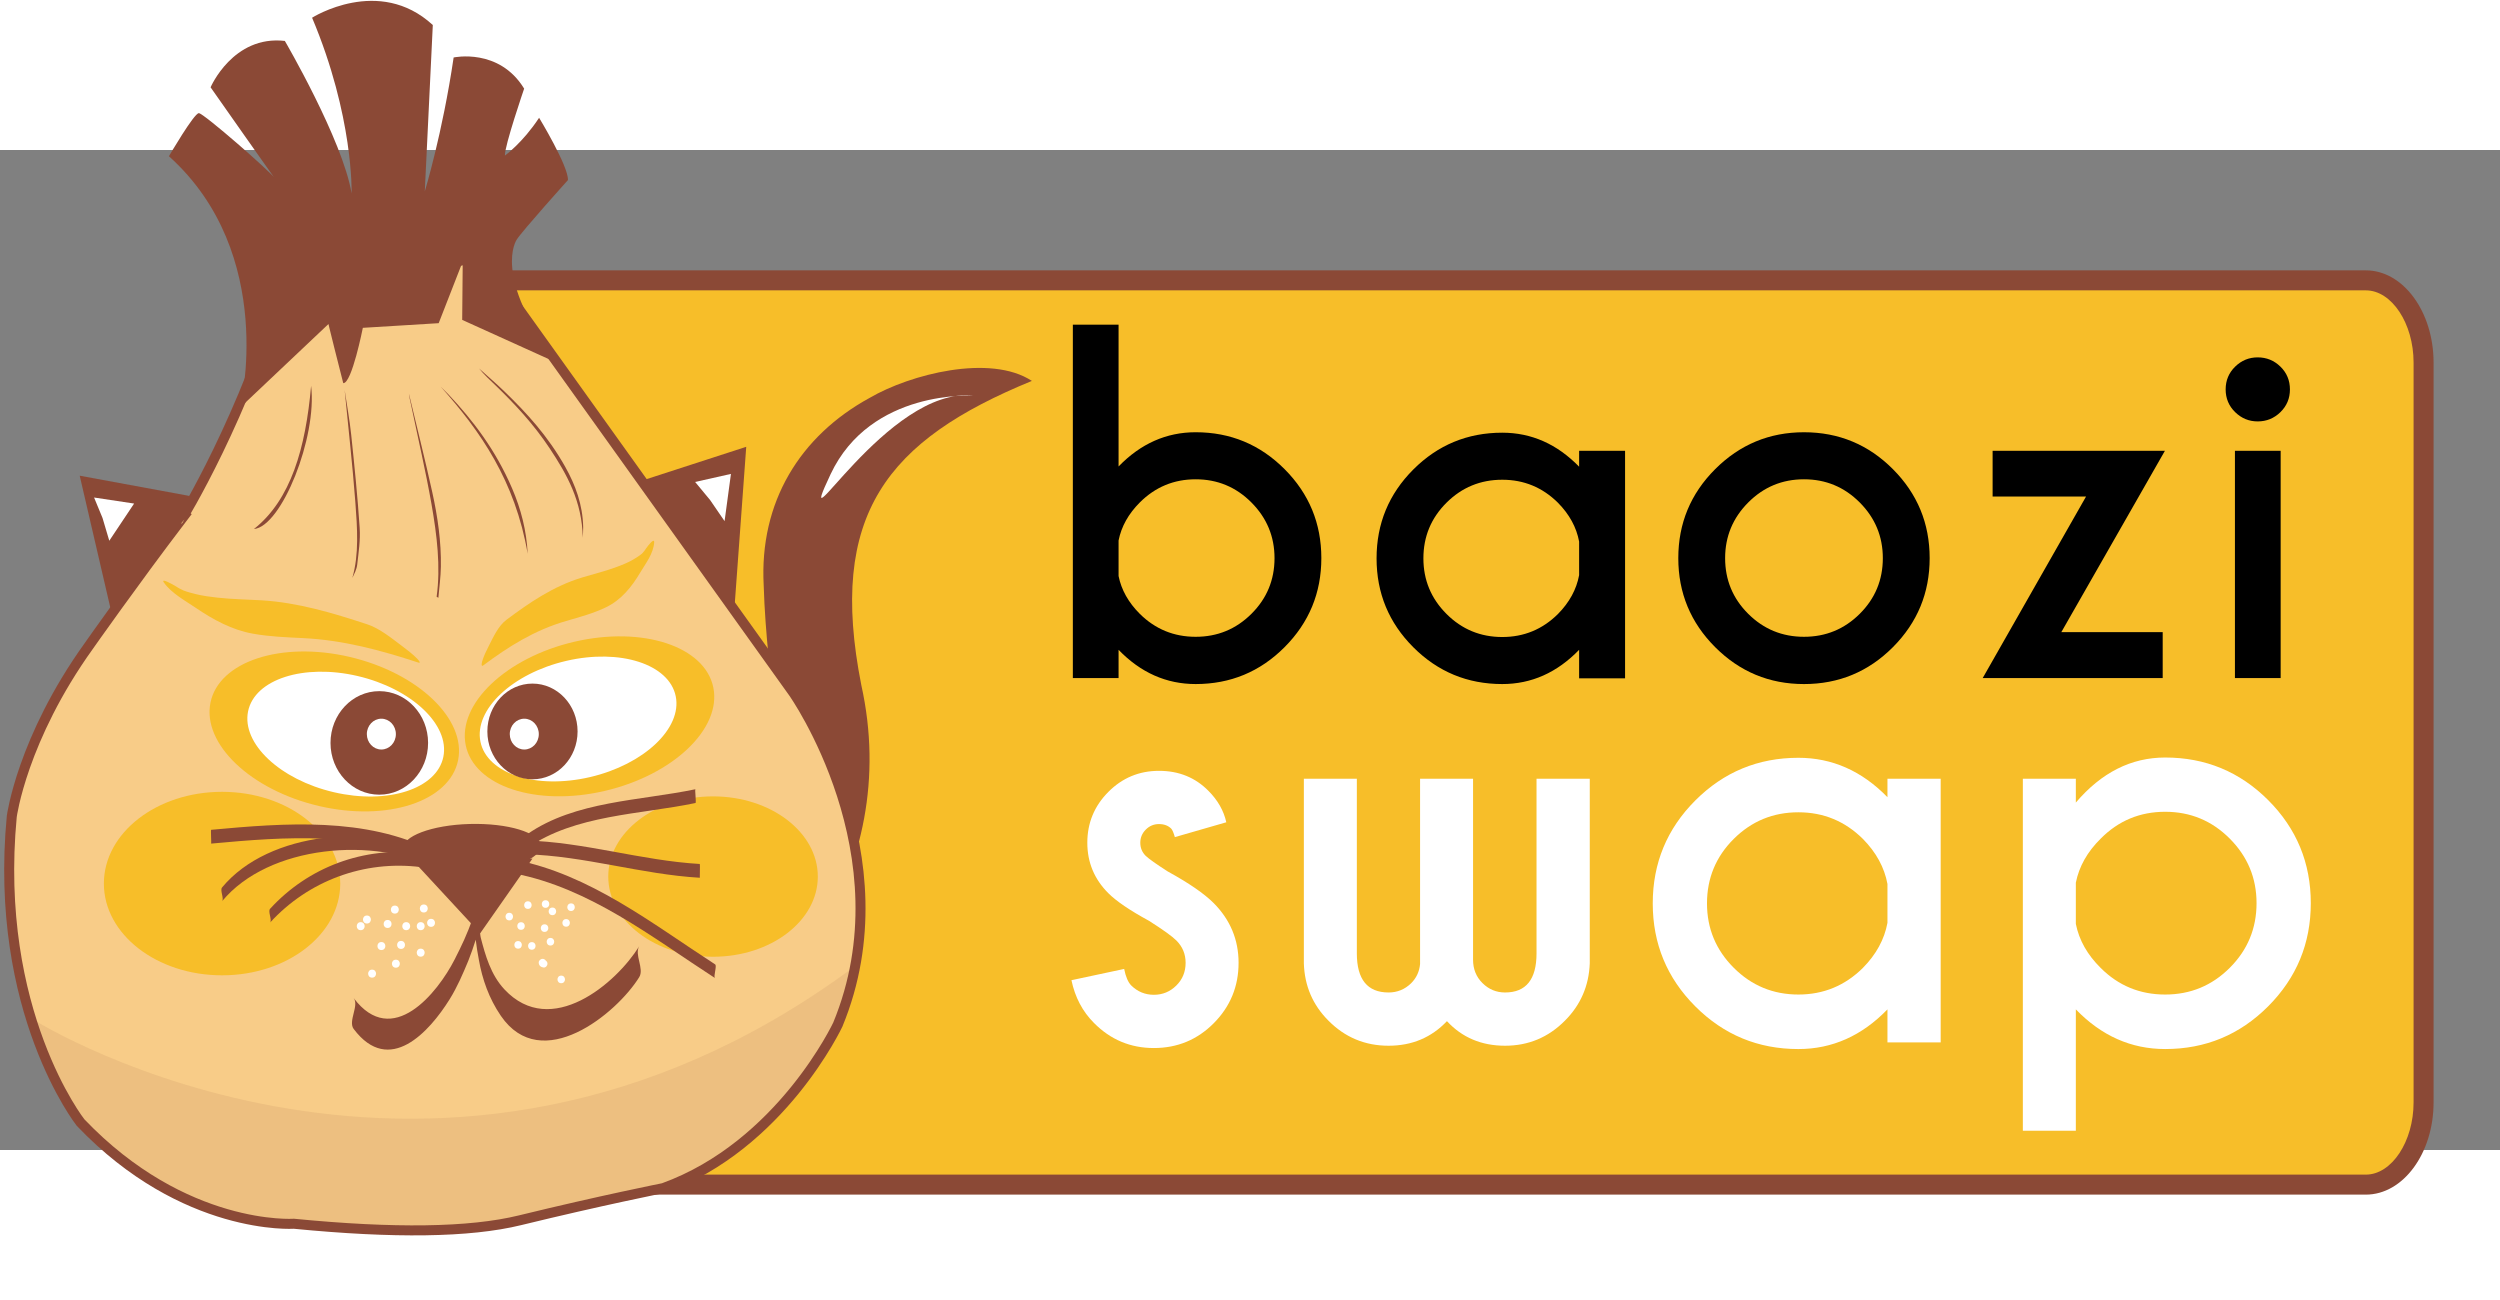 <?xml version="1.0" encoding="utf-8"?>
<svg version="1.1" id="Laag_1" xmlns="http://www.w3.org/2000/svg" x="0px" y="0px"
	 width="500px" height="260px" viewBox="250 280 500 200" xml:space="preserve">
<rect x="250" y="280" width="500" height="200" fill="#808080" stroke="none"/>
<g>
	<path fill="#F7BE29" d="M734.716,470.483c0,9.081-5.17,16.441-11.551,16.441H322.793c-6.38,0-11.551-7.36-11.551-16.441V322.512
		c0-9.08,5.171-16.441,11.551-16.441h400.372c6.381,0,11.551,7.361,11.551,16.441V470.483z"/>
	<path fill="#8B4936" d="M723.165,488.925H322.793c-7.472,0-13.551-8.273-13.551-18.441V322.512
		c0-10.168,6.079-18.441,13.551-18.441h400.372c7.472,0,13.551,8.272,13.551,18.441v147.972
		C736.716,480.652,730.637,488.925,723.165,488.925z M322.793,308.071c-5.177,0-9.551,6.613-9.551,14.441v147.972
		c0,7.828,4.374,14.441,9.551,14.441h400.372c5.177,0,9.551-6.613,9.551-14.441V322.512c0-7.828-4.374-14.441-9.551-14.441H322.793z
		"/>
</g>
<path fill-rule="evenodd" clip-rule="evenodd" fill="#8B4936" d="M396.683,463.448c10.057-4.438,9.837-30.636,9.971-39.696
	c0.89-19.097-3.328-37.321-3.913-56.629c-0.911-16.684,7.249-29.938,21.207-37.557c8.092-4.719,24.113-8.841,32.431-3.383
	c-28.995,11.883-40.857,26.742-34.12,60.815c8.307,37.5-15.974,67.675-44.35,86.587"/>
<path fill="#8B4936" d="M287.732,349.158l-21.792-4.018l7.733,33.324C273.673,378.464,301.43,366.572,287.732,349.158z"/>
<path fill="#8B4936" d="M396.788,372.985l2.459-33.626l-21.528,6.983C377.719,346.342,384.314,362.955,396.788,372.985z"/>
<path fill="#F8CC88" stroke="#8B4936" stroke-width="2" stroke-miterlimit="10" d="M306.929,305.651l4.826,0.199
	c0,0,4.457,1.785,5.013-0.992l13.736-0.991c0,0,6.685,11.101,5.756-0.199l9.839-2.576l62.557,87.415c0,0,22.926,32.411,8.911,66.402
	c0,0-11.323,24.182-34.898,32.709c0,0-12.383,2.456-28.681,6.438c-10.088,2.47-25.256,2.646-45.201,0.694
	c0,0-21.915,1.517-42.681-20.248c0,0-17.464-22.17-13.751-61.22c0,0,2.042-15.46,15.408-34.094c0,0,8.909-12.686,18.563-25.37
	C286.324,353.819,298.946,333.402,306.929,305.651z"/>
<path fill="#8B4936" d="M283.787,281.244c0,0,5.02-8.613,5.982-8.613c0.961,0,14.422,11.794,15.171,12.986
	c0.747,1.194-12.822-18.155-12.822-18.155s4.486-10.469,14.851-9.277c0,0,11.536,19.747,13.353,30.481
	c0,0,0.428-15.373-7.905-35.121c0,0,13.353-8.481,24.144,1.46l-1.602,33.265c0,0,3.525-11.532,5.769-26.773
	c0,0,9.081-1.988,14.102,6.229c0,0-3.954,11.529-3.847,13.386c0,0,3.525-2.517,6.838-7.556c0,0,5.875,9.675,5.77,12.459
	c0,0-9.188,10.204-10.257,11.925c0,0-5.052,7.215,8.166,24.67l-19.062-8.633l0.107-11.663l-4.808,12.323l-15.17,0.929
	c0,0-2.208,11.192-3.917,11.06c0,0-3.667-14.374-2.92-11.854l-17.689,16.728C298.04,331.502,305.58,300.858,283.787,281.244z"/>
<g>
	<path fill-rule="evenodd" clip-rule="evenodd" fill="#8B4936" d="M366.549,357.548c-0.116-7.284-3.187-12.711-6.61-17.873
		c-3.271-4.934-7.022-8.903-10.871-12.634c-1.103-1.066-2.225-2.073-3.263-3.354c1.681,1.517,3.386,2.967,5.037,4.561
		c4.447,4.288,8.723,8.932,12.192,15.096c2.047,3.639,3.509,7.578,3.603,12.075C366.651,356.139,366.581,356.84,366.549,357.548z"/>
	<path fill-rule="evenodd" clip-rule="evenodd" fill="#8B4936" d="M338.12,327.314c0.529,0.529,1.064,1.04,1.587,1.589
		c4.93,5.209,9.414,11.103,12.708,18.759c1.781,4.136,2.905,8.492,3.122,13.095C353.039,346.184,346.1,336.246,338.12,327.314z"/>
	<path fill-rule="evenodd" clip-rule="evenodd" fill="#8B4936" d="M337.325,369.344c0.833-5.995,0.066-12.274-1.021-18.49
		c-1.165-6.645-2.706-13.244-4.089-19.86c-0.158-0.757-0.355-1.505-0.436-2.285c1.567,6.564,3.216,13.107,4.669,19.699
		c1.093,4.947,1.814,9.968,1.73,14.917c-0.035,2.117-0.329,4.162-0.505,6.238C337.56,369.492,337.443,369.419,337.325,369.344z"/>
	<path fill-rule="evenodd" clip-rule="evenodd" fill="#8B4936" d="M300.782,355.807c7.391-5.837,10.342-16.173,11.44-28.644
		C313.464,337.439,306.313,355.311,300.782,355.807z"/>
	<path fill-rule="evenodd" clip-rule="evenodd" fill="#8B4936" d="M318.925,327.98c0.42,2.807,0.986,5.87,1.31,8.922
		c0.654,6.226,1.29,12.463,1.7,18.671c0.166,2.479-0.22,4.915-0.487,7.306c-0.116,1.02-0.579,1.869-0.985,2.704
		c1.364-4.671,1-9.962,0.605-15.156C320.495,342.879,319.637,335.304,318.925,327.98z"/>
</g>
<path fill-rule="evenodd" clip-rule="evenodd" fill="#FFFFFF" d="M283.994,395.624c0,0-0.087,0.068-0.09,0.068
	C283.899,395.692,283.994,395.624,283.994,395.624z"/>
<polygon fill-rule="evenodd" clip-rule="evenodd" fill="#FFFFFF" points="270.507,353.603 271.856,358.151 276.822,350.712
	268.813,349.504 "/>
<polygon fill-rule="evenodd" clip-rule="evenodd" fill="#FFFFFF" points="392.029,350.019 394.915,354.229 396.189,344.781
	389.028,346.394 "/>
<g>
	<path fill="#F7BE29" d="M333.65,382.51c-7.571-2.482-14.995-4.486-22.962-4.884c-3.388-0.17-6.772-0.286-10.12-0.894
		c-4.173-0.75-7.898-2.775-11.426-5.17c-2.064-1.402-4.909-2.943-6.395-5.095c-0.495-0.717,0.892-0.031,0.828-0.062
		c1.178,0.554,2.316,1.281,3.398,2.018c-2.436-1.656-1.041-0.617-0.25-0.319c0.776,0.298,1.58,0.502,2.38,0.705
		c1.439,0.364,2.916,0.552,4.386,0.718c2.914,0.326,5.854,0.358,8.779,0.532c7.3,0.439,14.215,2.517,21.149,4.792
		c2.477,0.813,4.823,2.728,6.904,4.287c1.055,0.787,2.126,1.603,3.065,2.546C333.265,381.559,334.502,382.789,333.65,382.51
		L333.65,382.51z"/>
</g>
<g>
	<path fill="#F7BE29" d="M346.635,383.091c5.041-3.754,10.195-7.034,16.604-8.897c2.726-0.791,5.475-1.533,7.947-2.728
		c3.087-1.488,5.165-4.094,6.894-7.008c1.012-1.711,2.604-3.693,2.759-5.999c0.054-0.77-0.752,0.139-0.714,0.098
		c-0.703,0.744-1.284,1.639-1.814,2.536c1.195-2.016,0.555-0.775,0.05-0.345c-0.496,0.424-1.06,0.767-1.623,1.107
		c-1.012,0.607-2.143,1.065-3.28,1.493c-2.253,0.852-4.675,1.432-7.013,2.145c-5.836,1.774-10.533,5.025-15.148,8.463
		c-1.65,1.228-2.639,3.474-3.588,5.332c-0.479,0.942-0.961,1.907-1.27,2.973C346.478,382.122,346.067,383.515,346.635,383.091
		L346.635,383.091z"/>
</g>
<path fill-rule="evenodd" clip-rule="evenodd" fill="#F7BE29" d="M341.617,402.06c-1.685,8.237-14.134,12.329-27.81,9.146
	c-13.675-3.187-23.396-12.449-21.712-20.688c1.684-8.237,14.134-12.329,27.81-9.143C333.58,384.562,343.301,393.822,341.617,402.06z
	"/>
<path fill-rule="evenodd" clip-rule="evenodd" fill="#FFFFFF" d="M299.614,392.271c1.312-6.418,11.119-9.581,21.902-7.069
	c10.786,2.519,18.464,9.754,17.153,16.171c-1.312,6.418-11.117,9.585-21.903,7.069C305.983,405.929,298.303,398.688,299.614,392.271
	z"/>
<path fill-rule="evenodd" clip-rule="evenodd" fill="#F7BE29" d="M343.142,399.039c1.686,8.238,14.135,12.329,27.81,9.144
	c13.675-3.188,23.396-12.449,21.712-20.686c-1.683-8.235-14.134-12.331-27.81-9.145C351.18,381.54,341.459,390.8,343.142,399.039z"
	/>
<path fill-rule="evenodd" clip-rule="evenodd" fill="#FFFFFF" d="M385.146,389.25c-1.312-6.418-11.12-9.584-21.903-7.071
	c-10.784,2.515-18.463,9.755-17.152,16.171c1.313,6.419,11.117,9.581,21.903,7.07C378.776,402.908,386.457,395.667,385.146,389.25z"
	/>
<path fill="#8B4936" d="M358.141,419.103c0.214,2.586-5.782,4.849-13.396,5.056c-7.615,0.204-13.96-1.727-14.174-4.31
	c-0.217-2.585,5.782-4.848,13.396-5.054C351.579,414.595,357.924,416.518,358.141,419.103z"/>
<polygon fill-rule="evenodd" clip-rule="evenodd" fill="#8B4936" points="346.042,436.655 356.494,421.717 332.22,421.717 "/>
<g>
	<g>
		<path fill-rule="evenodd" clip-rule="evenodd" fill="#FFFFFF" d="M351.853,433.319"/>
		<g>
			<path fill="#FFFFFF" d="M351.853,434.079c1.001,0,1.001-1.518,0-1.518S350.852,434.079,351.853,434.079L351.853,434.079z"/>
		</g>
	</g>
	<g>
		<path fill-rule="evenodd" clip-rule="evenodd" fill="#FFFFFF" d="M355.579,431.019"/>
		<g>
			<path fill="#FFFFFF" d="M355.579,431.78c1.002,0,1.002-1.521,0-1.521C354.578,430.26,354.578,431.78,355.579,431.78
				L355.579,431.78z"/>
		</g>
	</g>
	<g>
		<path fill-rule="evenodd" clip-rule="evenodd" fill="#FFFFFF" d="M358.911,435.623"/>
		<g>
			<path fill="#FFFFFF" d="M358.911,436.383c1.003,0,1.003-1.521,0-1.521C357.91,434.862,357.91,436.383,358.911,436.383
				L358.911,436.383z"/>
		</g>
	</g>
	<g>
		<path fill-rule="evenodd" clip-rule="evenodd" fill="#FFFFFF" d="M353.617,438.975"/>
		<g>
			<path fill="#FFFFFF" d="M353.617,439.734c1.002,0,1.002-1.521,0-1.521C352.616,438.214,352.616,439.734,353.617,439.734
				L353.617,439.734z"/>
		</g>
	</g>
	<g>
		<path fill-rule="evenodd" clip-rule="evenodd" fill="#FFFFFF" d="M354.207,435.203"/>
		<g>
			<path fill="#FFFFFF" d="M354.207,435.965c1,0,1-1.52,0-1.52C353.204,434.445,353.204,435.965,354.207,435.965L354.207,435.965z"
				/>
		</g>
	</g>
	<g>
		<path fill-rule="evenodd" clip-rule="evenodd" fill="#FFFFFF" d="M358.52,442.532c0,0,0,0.212,0.196,0.212"/>
		<g>
			<path fill="#FFFFFF" d="M357.744,442.532c0.021,0.57,0.417,0.905,0.973,0.974c0.422,0.052,0.777-0.386,0.777-0.762
				c0-0.454-0.357-0.708-0.777-0.757c-0.019-0.006-0.039-0.009-0.059-0.013c0.132,0.036,0.262,0.072,0.393,0.104
				c0.167,0.072,0.243,0.321,0.247,0.453c-0.016-0.412-0.341-0.76-0.777-0.76C358.109,441.772,357.728,442.12,357.744,442.532
				L357.744,442.532z"/>
		</g>
	</g>
	<g>
		<path fill-rule="evenodd" clip-rule="evenodd" fill="#FFFFFF" d="M364.208,431.438"/>
		<g>
			<path fill="#FFFFFF" d="M364.208,432.196c1,0,1-1.519,0-1.519C363.206,430.678,363.206,432.196,364.208,432.196L364.208,432.196z
				"/>
		</g>
	</g>
	<g>
		<path fill-rule="evenodd" clip-rule="evenodd" fill="#FFFFFF" d="M359.107,430.81"/>
		<g>
			<path fill="#FFFFFF" d="M359.107,431.567c1.002,0,1.002-1.521,0-1.521C358.106,430.047,358.106,431.567,359.107,431.567
				L359.107,431.567z"/>
		</g>
	</g>
	<g>
		<path fill-rule="evenodd" clip-rule="evenodd" fill="#FFFFFF" d="M356.363,439.184"/>
		<g>
			<path fill="#FFFFFF" d="M356.363,439.945c1.002,0,1.002-1.521,0-1.521C355.363,438.425,355.363,439.945,356.363,439.945
				L356.363,439.945z"/>
		</g>
	</g>
	<g>
		<path fill-rule="evenodd" clip-rule="evenodd" fill="#FFFFFF" d="M363.225,434.576"/>
		<g>
			<path fill="#FFFFFF" d="M363.225,435.339c1.002,0,1.002-1.521,0-1.521C362.224,433.818,362.224,435.339,363.225,435.339
				L363.225,435.339z"/>
		</g>
	</g>
	<g>
		<path fill-rule="evenodd" clip-rule="evenodd" fill="#FFFFFF" d="M360.481,432.273"/>
		<g>
			<path fill="#FFFFFF" d="M360.481,433.033c1.002,0,1.002-1.521,0-1.521S359.479,433.033,360.481,433.033L360.481,433.033z"/>
		</g>
	</g>
	<g>
		<path fill-rule="evenodd" clip-rule="evenodd" fill="#FFFFFF" d="M362.246,445.884"/>
		<g>
			<path fill="#FFFFFF" d="M362.246,446.642c1.001,0,1.001-1.518,0-1.518C361.243,445.124,361.243,446.642,362.246,446.642
				L362.246,446.642z"/>
		</g>
	</g>
	<g>
		<path fill-rule="evenodd" clip-rule="evenodd" fill="#FFFFFF" d="M360.089,438.35"/>
		<g>
			<path fill="#FFFFFF" d="M360.089,439.106c1.002,0,1.002-1.521,0-1.521C359.086,437.586,359.086,439.106,360.089,439.106
				L360.089,439.106z"/>
		</g>
	</g>
</g>
<ellipse fill-rule="evenodd" clip-rule="evenodd" fill="#F7BE29" cx="294.412" cy="426.714" rx="23.637" ry="18.351"/>
<g>
	<g>
		<path fill="#FFFFFF" d="M336.209,435.37c1.057,0,1.057-1.602,0-1.602C335.152,433.769,335.152,435.37,336.209,435.37
			L336.209,435.37z"/>
	</g>
	<g>
		<path fill="#FFFFFF" d="M334.761,432.5c1.057,0,1.057-1.603,0-1.603C333.704,430.897,333.704,432.5,334.761,432.5L334.761,432.5z"
			/>
	</g>
	<g>
		<path fill="#FFFFFF" d="M322.142,436.036c1.058,0,1.058-1.607,0-1.607C321.085,434.429,321.085,436.036,322.142,436.036
			L322.142,436.036z"/>
	</g>
	<g>
		<path fill="#FFFFFF" d="M328.969,432.72c1.057,0,1.057-1.604,0-1.604C327.912,431.115,327.912,432.72,328.969,432.72
			L328.969,432.72z"/>
	</g>
	<g>
		<path fill="#FFFFFF" d="M326.28,440.011c1.057,0,1.057-1.604,0-1.604C325.223,438.407,325.223,440.011,326.28,440.011
			L326.28,440.011z"/>
	</g>
	<g>
		<path fill="#FFFFFF" d="M329.176,443.542c1.057,0,1.057-1.604,0-1.604C328.118,441.938,328.118,443.542,329.176,443.542
			L329.176,443.542z"/>
	</g>
	<g>
		<path fill="#FFFFFF" d="M334.142,441.337c1.055,0,1.055-1.606,0-1.606C333.083,439.73,333.083,441.337,334.142,441.337
			L334.142,441.337z"/>
	</g>
	<g>
		<path fill="#FFFFFF" d="M330.209,439.787c1.057,0,1.057-1.603,0-1.603C329.154,438.185,329.154,439.787,330.209,439.787
			L330.209,439.787z"/>
	</g>
	<g>
		<path fill="#FFFFFF" d="M331.244,436.036c1.056,0,1.056-1.607,0-1.607C330.188,434.429,330.188,436.036,331.244,436.036
			L331.244,436.036z"/>
	</g>
	<g>
		<path fill="#FFFFFF" d="M334.142,436.036c1.055,0,1.055-1.607,0-1.607C333.083,434.429,333.083,436.036,334.142,436.036
			L334.142,436.036z"/>
	</g>
	<g>
		<path fill="#FFFFFF" d="M324.417,445.53c1.059,0,1.059-1.603,0-1.603C323.362,443.928,323.362,445.53,324.417,445.53
			L324.417,445.53z"/>
	</g>
	<g>
		<path fill="#FFFFFF" d="M327.522,435.593c1.056,0,1.056-1.602,0-1.602C326.464,433.991,326.464,435.593,327.522,435.593
			L327.522,435.593z"/>
	</g>
	<g>
		<path fill="#FFFFFF" d="M323.385,434.708c1.055,0,1.055-1.604,0-1.604C322.328,433.104,322.328,434.708,323.385,434.708
			L323.385,434.708z"/>
	</g>
</g>
<path fill-rule="evenodd" clip-rule="evenodd" fill="#F7BE29" d="M413.563,425.315c0,8.853-9.382,16.035-20.955,16.035
	c-11.574,0-20.956-7.183-20.956-16.035c0-8.857,9.381-16.04,20.956-16.04C404.181,409.275,413.563,416.458,413.563,425.315z"/>
<g>
	<path fill="#8B4936" d="M355.494,419.572c9.578-6.645,22.491-6.643,33.596-8.969c0.213-0.043-0.17-2.721,0-2.757
		c-11.105,2.326-24.018,2.325-33.596,8.97C355.038,417.135,355.923,419.276,355.494,419.572L355.494,419.572z"/>
</g>
<g>
	<path fill="#8B4936" d="M355.058,420.854c11.809,0.305,23.131,4.011,34.904,4.698c-0.034-0.001,0.077-2.753,0-2.756
		c-11.773-0.689-23.096-4.396-34.904-4.699C355.061,418.097,355.011,420.852,355.058,420.854L355.058,420.854z"/>
</g>
<g>
	<path fill="#8B4936" d="M352.875,424.698c15.083,2.9,27.608,12.816,40.142,20.925c-0.417-0.268,0.447-2.467,0-2.755
		c-12.534-8.11-25.059-18.027-40.142-20.925C353.033,421.973,352.678,424.662,352.875,424.698L352.875,424.698z"/>
</g>
<g>
	<path fill="#8B4936" d="M336.732,420.232c-13.639-6.898-29.697-5.633-44.502-4.271c-0.109,0.007,0.066,2.75,0,2.759
		c14.805-1.364,30.863-2.63,44.502,4.269C336.367,422.804,337.132,420.435,336.732,420.232L336.732,420.232z"/>
</g>
<g>
	<path fill="#8B4936" d="M337.606,421.085c-12.544-6.626-33.863-4.886-43.193,6.406c-0.468,0.567,0.449,2.215,0,2.76
		c9.33-11.294,30.648-13.035,43.193-6.408C337.23,423.646,338.014,421.301,337.606,421.085L337.606,421.085z"/>
</g>
<g>
	<path fill="#8B4936" d="M334.116,420.659c-11.344-1.419-22.493,2.779-30.104,11.105c-0.475,0.521,0.457,2.258,0,2.757
		c7.611-8.326,18.76-12.524,30.104-11.105C334.019,423.404,334.254,420.675,334.116,420.659L334.116,420.659z"/>
</g>
<g>
	<path fill="#8B4936" d="M320.735,455.792c7.143,9.487,15.156,0.529,19.169-5.9c1.552-2.486,2.673-5.129,3.765-7.754
		c0.546-1.387,1.037-2.782,1.476-4.191c0.16,1.337,0.368,2.671,0.625,3.998c0.683,3.895,2.024,7.738,4.398,11.213
		c8.135,11.905,23.183-0.458,27.678-7.729c1.044-1.688-1.021-4.531,0-6.184c-4.565,7.384-17.629,18.612-26.953,8.638
		c-2.748-2.939-3.819-6.826-4.731-10.311c-0.418-1.598-0.066-8.678-1.716-3.698c-0.908,2.736-2.176,5.39-3.514,8.009
		c-3.425,6.723-12.481,17.973-20.197,7.727C321.872,451.117,319.567,454.242,320.735,455.792L320.735,455.792z"/>
</g>
<g>
	<path d="M473.715,379.965v5.654h-9.145v-70.684h9.145v28.362c4.417-4.565,9.557-6.848,15.417-6.848
		c6.951,0,12.878,2.459,17.782,7.378c4.903,4.918,7.355,10.853,7.355,17.803c0,6.951-2.452,12.885-7.355,17.804
		c-4.904,4.919-10.831,7.377-17.782,7.377C483.271,386.812,478.132,384.53,473.715,379.965z M473.715,358.097v7.113
		c0.559,2.769,1.973,5.287,4.241,7.554c3.092,3.063,6.818,4.595,11.177,4.595c4.358,0,8.077-1.531,11.155-4.595
		c3.077-3.063,4.617-6.774,4.617-11.133c0-4.329-1.54-8.04-4.617-11.133c-3.078-3.092-6.796-4.639-11.155-4.639
		c-4.359,0-8.084,1.546-11.177,4.639C475.688,352.767,474.274,355.299,473.715,358.097z"/>
	<path d="M565.824,343.341v-3.181h9.189v45.502h-9.189v-5.698c-4.418,4.565-9.542,6.847-15.374,6.847
		c-6.951,0-12.878-2.451-17.782-7.355c-4.903-4.903-7.355-10.83-7.355-17.781s2.452-12.878,7.355-17.782
		c4.904-4.903,10.831-7.355,17.782-7.355C556.282,336.538,561.406,338.807,565.824,343.341z M565.824,365.033v-6.715
		c-0.53-2.856-1.944-5.448-4.241-7.775c-3.092-3.063-6.803-4.595-11.132-4.595c-4.359,0-8.078,1.532-11.155,4.595
		c-3.078,3.063-4.617,6.774-4.617,11.133c0,4.329,1.539,8.033,4.617,11.11c3.077,3.078,6.795,4.617,11.155,4.617
		c4.329,0,8.04-1.531,11.132-4.595C563.88,370.481,565.294,367.89,565.824,365.033z"/>
	<path d="M610.797,336.45c6.95,0,12.877,2.459,17.781,7.378c4.903,4.918,7.355,10.853,7.355,17.803
		c0,6.951-2.452,12.885-7.355,17.804c-4.904,4.919-10.831,7.377-17.781,7.377c-6.922,0-12.842-2.458-17.76-7.377
		c-4.919-4.918-7.377-10.853-7.377-17.804c0-6.95,2.458-12.885,7.377-17.803C597.956,338.909,603.875,336.45,610.797,336.45z
		 M599.642,350.498c-3.078,3.093-4.617,6.804-4.617,11.133c0,4.359,1.539,8.07,4.617,11.133c3.077,3.063,6.796,4.595,11.155,4.595
		c4.357,0,8.076-1.531,11.154-4.595c3.077-3.063,4.616-6.774,4.616-11.133c0-4.329-1.539-8.04-4.616-11.133
		c-3.078-3.092-6.797-4.639-11.154-4.639C606.438,345.859,602.719,347.406,599.642,350.498z"/>
	<path d="M667.211,349.306h-18.688v-9.145h34.459l-20.72,36.27h20.277v9.188h-36.004L667.211,349.306z"/>
	<path d="M706.087,323.329c1.266,1.237,1.899,2.754,1.899,4.55c0,1.797-0.634,3.313-1.899,4.55
		c-1.267,1.237-2.783,1.855-4.551,1.855c-1.738,0-3.24-0.619-4.506-1.855c-1.267-1.237-1.899-2.753-1.899-4.55
		c0-1.796,0.633-3.313,1.899-4.55c1.266-1.237,2.768-1.855,4.506-1.855C703.304,321.474,704.821,322.092,706.087,323.329z
		 M706.131,340.161v45.458h-9.145v-45.458H706.131z"/>
</g>
<g>
	<path fill="#FFFFFF" d="M476.27,447.115c1.262,1.229,2.764,1.843,4.505,1.843c1.74,0,3.233-0.614,4.479-1.843
		c1.246-1.229,1.869-2.747,1.869-4.556c0-1.741-0.614-3.226-1.843-4.454c-0.854-0.853-2.68-2.167-5.478-3.941
		c-3.823-2.081-6.536-3.925-8.14-5.529c-2.799-2.798-4.198-6.159-4.198-10.084c0-3.959,1.399-7.347,4.198-10.162
		c2.798-2.815,6.177-4.223,10.136-4.223c3.958,0,7.251,1.33,9.88,3.992c1.876,1.878,3.071,3.977,3.583,6.297l-10.29,2.969
		c-0.239-0.853-0.479-1.415-0.717-1.688c-0.614-0.615-1.434-0.922-2.457-0.922c-1.024,0-1.903,0.367-2.637,1.101
		c-0.734,0.734-1.101,1.612-1.101,2.637c0,1.023,0.358,1.894,1.075,2.61c0.648,0.614,2.116,1.656,4.402,3.123
		c4.231,2.321,7.303,4.437,9.215,6.348c3.31,3.345,4.965,7.32,4.965,11.928c0,4.709-1.647,8.728-4.94,12.056
		c-3.294,3.327-7.295,4.991-12.004,4.991c-4.676,0-8.669-1.672-11.979-5.018c-2.287-2.285-3.788-5.136-4.505-8.549l10.545-2.252
		C475.144,445.358,475.621,446.468,476.27,447.115z"/>
	<path fill="#FFFFFF" d="M534.014,442.815v-37.063h10.597v36.192c0,1.877,0.631,3.438,1.894,4.684
		c1.262,1.246,2.764,1.868,4.505,1.868c4.198,0,6.296-2.61,6.296-7.832v-34.912h10.648v36.909
		c-0.171,4.505-1.826,8.327-4.966,11.467c-3.311,3.345-7.303,5.017-11.979,5.017c-4.71,0-8.583-1.639-11.621-4.914
		c-3.106,3.275-6.997,4.914-11.672,4.914c-4.709,0-8.72-1.672-12.03-5.017c-3.141-3.14-4.778-6.962-4.915-11.467v-36.909h10.597
		v34.912c0,5.222,2.116,7.832,6.348,7.832c1.741,0,3.242-0.614,4.505-1.843C533.28,445.598,533.877,444.317,534.014,442.815z"/>
	<path fill="#FFFFFF" d="M627.491,409.438v-3.686h10.646v52.727h-10.646v-6.604c-5.119,5.291-11.059,7.935-17.814,7.935
		c-8.056,0-14.923-2.841-20.605-8.523c-5.682-5.682-8.523-12.55-8.523-20.604c0-8.054,2.841-14.922,8.523-20.604
		s12.55-8.523,20.605-8.523C616.432,401.555,622.372,404.184,627.491,409.438z M627.491,434.573v-7.781
		c-0.615-3.31-2.254-6.313-4.914-9.01c-3.584-3.549-7.885-5.323-12.9-5.323c-5.053,0-9.361,1.774-12.927,5.323
		c-3.566,3.55-5.35,7.851-5.35,12.9c0,5.017,1.783,9.31,5.35,12.875c3.566,3.566,7.874,5.35,12.927,5.35
		c5.016,0,9.316-1.774,12.9-5.324C625.237,440.888,626.875,437.884,627.491,434.573z"/>
	<path fill="#FFFFFF" d="M665.167,451.876v24.265h-10.597v-70.388h10.597v4.761c5.119-6.007,11.074-9.01,17.866-9.01
		c8.054,0,14.922,2.841,20.604,8.523c5.682,5.682,8.523,12.551,8.523,20.604c0,8.055-2.842,14.931-8.523,20.63
		c-5.683,5.7-12.551,8.549-20.604,8.549C676.242,459.811,670.287,457.167,665.167,451.876z M665.167,426.536v8.242
		c0.647,3.242,2.304,6.178,4.966,8.805c3.549,3.55,7.849,5.324,12.9,5.324c5.05,0,9.359-1.783,12.926-5.35
		c3.565-3.565,5.35-7.875,5.35-12.926c0-5.017-1.784-9.317-5.35-12.9c-3.566-3.584-7.876-5.375-12.926-5.375
		c-5.052,0-9.352,1.791-12.9,5.375C667.471,420.359,665.815,423.295,665.167,426.536z"/>
</g>
<path fill="#FFFFFF" d="M444.668,329.154c0,0-20.506-1.403-28.556,15.699C408.061,361.954,427.547,327.037,444.668,329.154z"/>
<ellipse fill-rule="evenodd" clip-rule="evenodd" fill="#8B4936" cx="325.859" cy="398.583" rx="9.758" ry="10.353"/>
<path fill-rule="evenodd" clip-rule="evenodd" fill="#8B4936" d="M365.516,396.287c0,5.289-4.039,9.574-9.021,9.574
	c-4.984,0-9.023-4.285-9.023-9.574c0-5.283,4.039-9.568,9.023-9.568C361.477,386.719,365.516,391.004,365.516,396.287z"/>
<ellipse fill-rule="evenodd" clip-rule="evenodd" fill="#FFFFFF" cx="326.272" cy="396.822" rx="2.904" ry="3.082"/>
<ellipse fill-rule="evenodd" clip-rule="evenodd" fill="#FFFFFF" cx="354.858" cy="396.822" rx="2.904" ry="3.082"/>
<path opacity="0.1" fill-rule="evenodd" clip-rule="evenodd" fill="#8B4936" d="M257.167,454.217c0,0,80.506,50.156,162.889-10.289
	c0,0-5.266,31.97-37.448,42.867c0,0-38.376,12.247-60.465,8.662c0,0-36.121,1.725-52.797-19.012
	C269.345,476.445,263.383,475.165,257.167,454.217z"/>
</svg>
